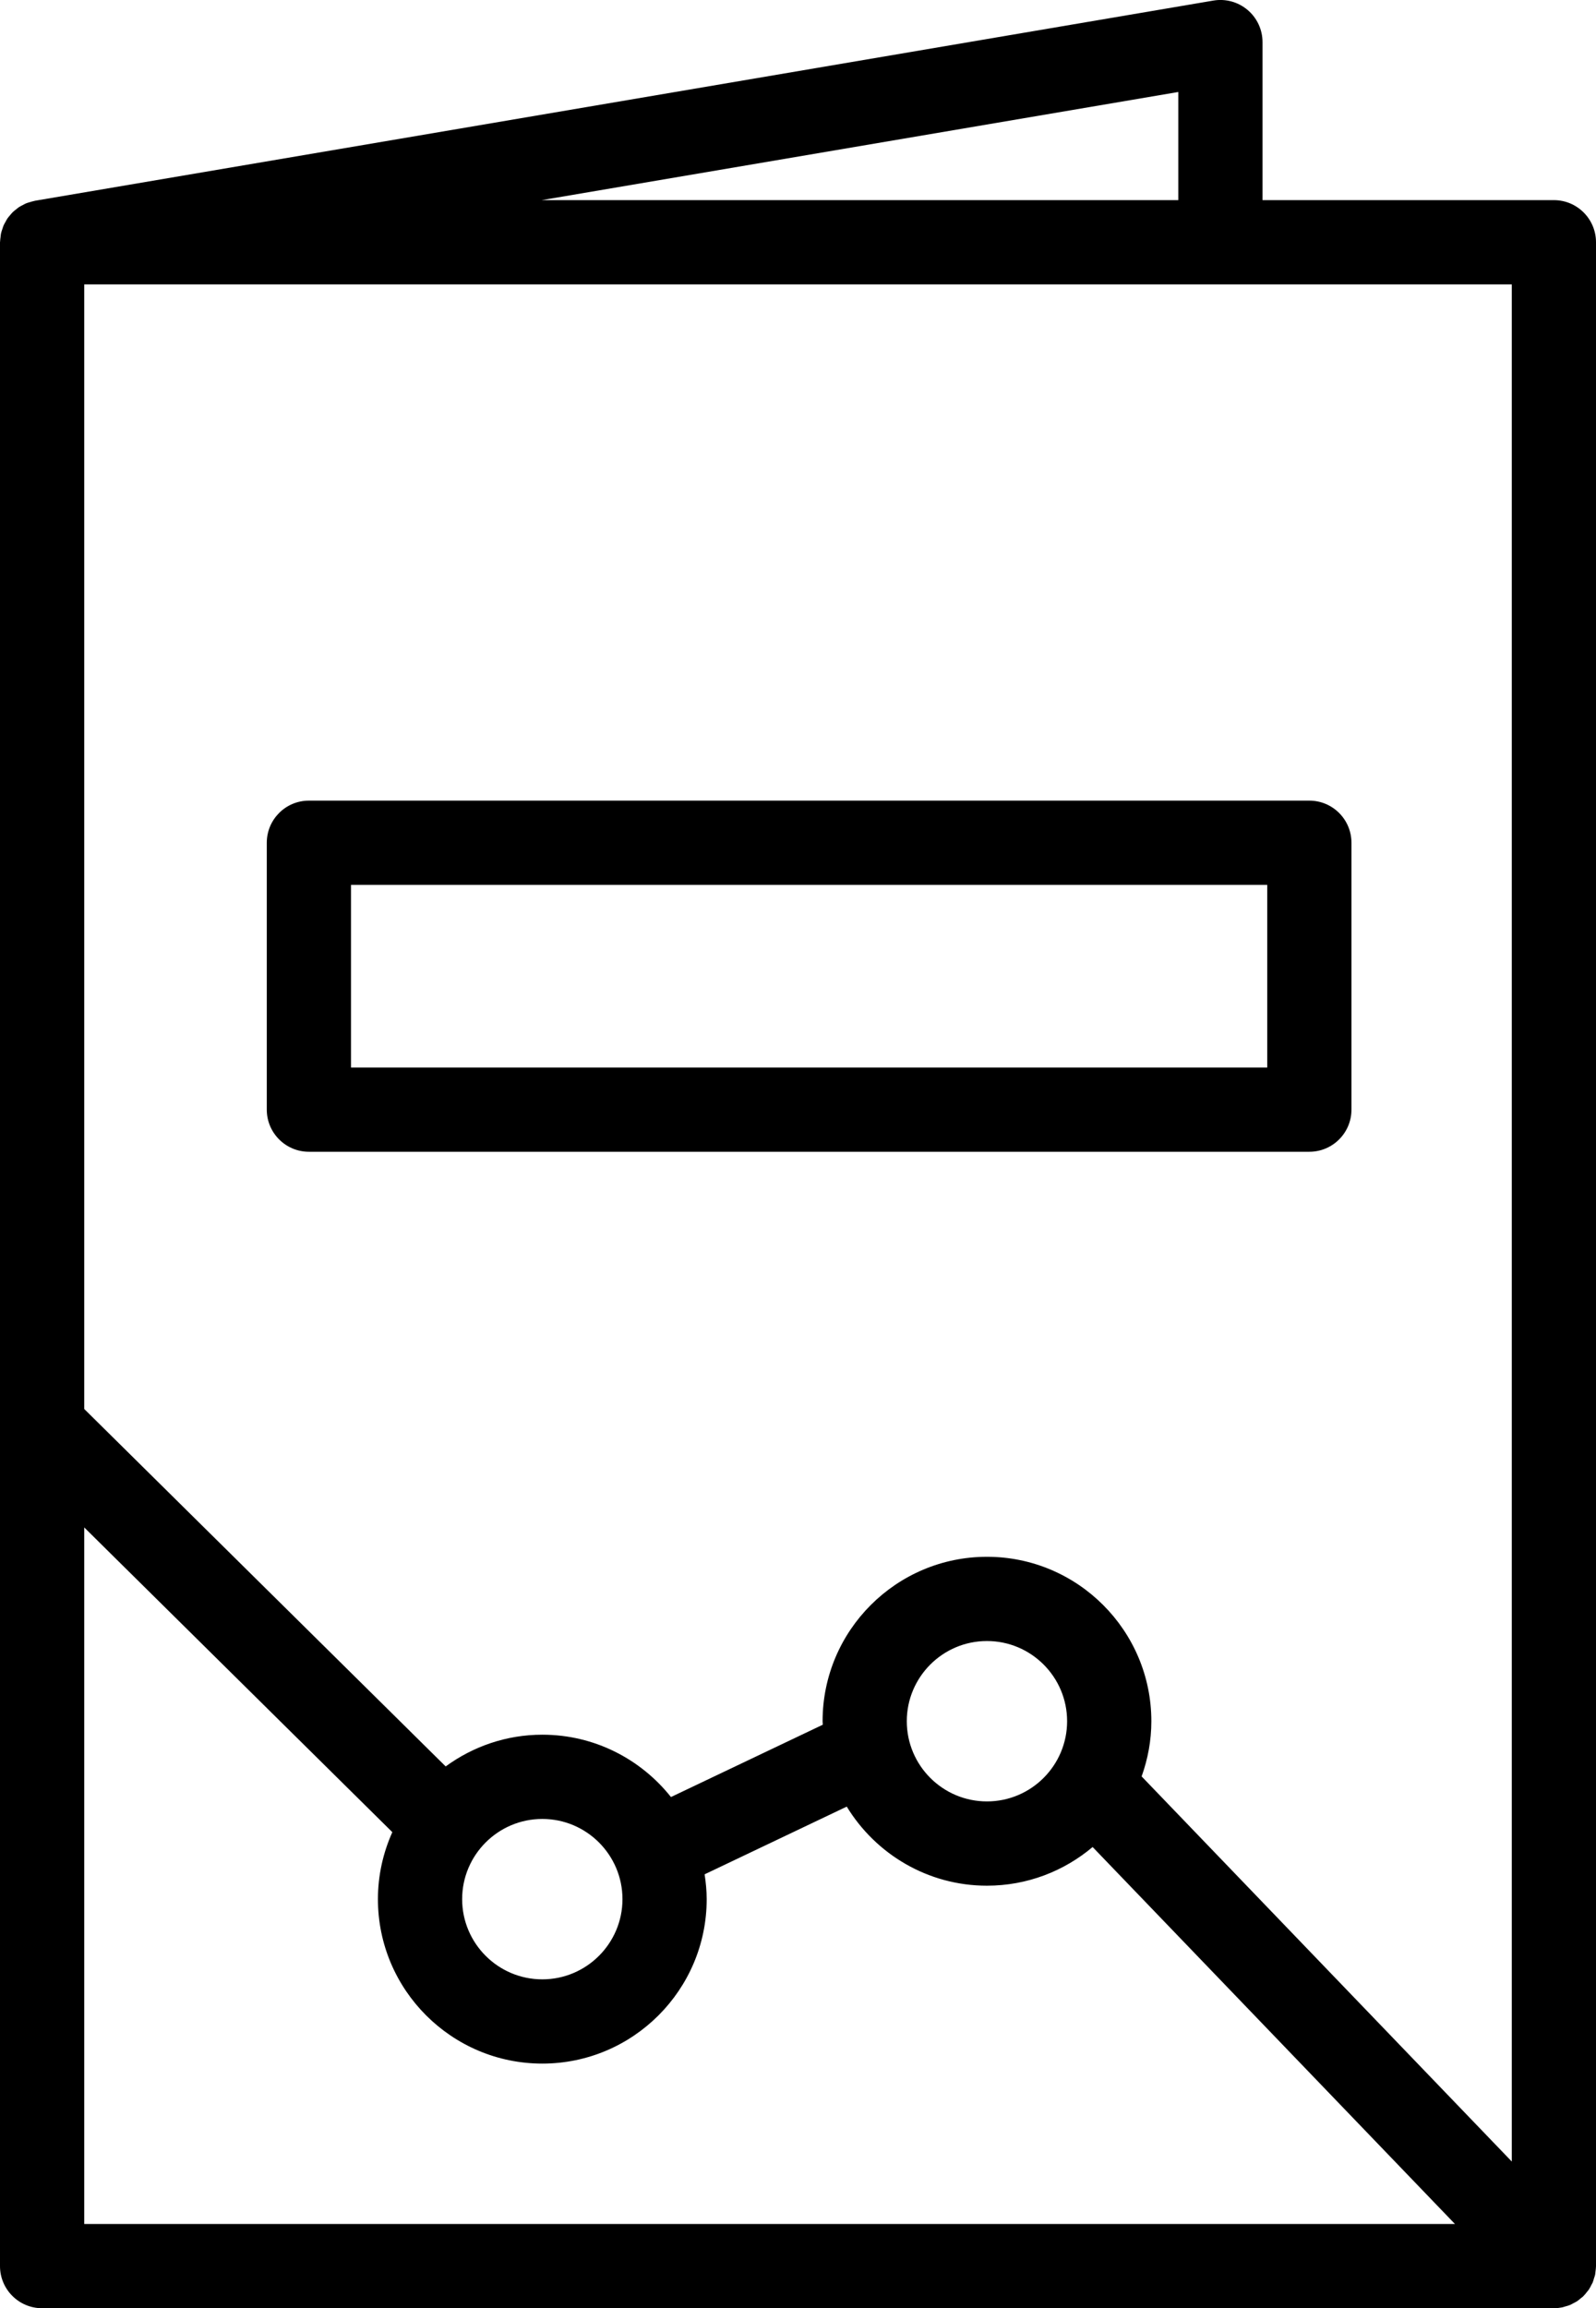 
<svg version="1.1" xmlns="http://www.w3.org/2000/svg" xmlns:xlink="http://www.w3.org/1999/xlink" x="0px" y="0px"
	 width="80.876px" height="116.926px" viewBox="0 0 80.876 116.926" enable-background="new 0 0 80.876 116.926"
	 xml:space="preserve">
<g>
	<path d="M80.876,12.272c0-1.178-0.955-2.134-2.134-2.134H63.977V2.133c0-0.628-0.277-1.225-0.757-1.63
		c-0.481-0.406-1.115-0.579-1.734-0.474L1.776,10.169c-0.012,0.002-0.021,0.007-0.033,0.009c-0.081,0.015-0.157,0.041-0.235,0.064
		c-0.059,0.018-0.119,0.032-0.175,0.055c-0.067,0.027-0.129,0.063-0.192,0.097c-0.06,0.032-0.122,0.06-0.178,0.097
		c-0.055,0.036-0.103,0.08-0.154,0.121c-0.056,0.044-0.114,0.086-0.165,0.136c-0.048,0.047-0.088,0.1-0.131,0.151
		c-0.044,0.053-0.092,0.103-0.131,0.159c-0.04,0.057-0.07,0.121-0.104,0.182c-0.032,0.059-0.068,0.114-0.095,0.176
		c-0.027,0.062-0.044,0.128-0.066,0.193c-0.022,0.067-0.048,0.133-0.063,0.204c-0.014,0.062-0.018,0.126-0.025,0.189
		c-0.01,0.078-0.022,0.154-0.024,0.234C0.003,12.249,0,12.26,0,12.272v102.52c0,1.179,0.956,2.134,2.134,2.134h76.608
		c0.139,0,0.276-0.015,0.413-0.042c0.058-0.011,0.112-0.032,0.169-0.049c0.075-0.021,0.15-0.039,0.224-0.069
		c0.064-0.026,0.124-0.062,0.185-0.095c0.06-0.031,0.121-0.059,0.178-0.096c0.07-0.046,0.132-0.102,0.196-0.154
		c0.037-0.032,0.078-0.057,0.114-0.091c0.005-0.004,0.007-0.01,0.012-0.014c0.073-0.072,0.137-0.152,0.199-0.234
		c0.023-0.03,0.052-0.058,0.073-0.089c0.056-0.081,0.099-0.17,0.143-0.259c0.018-0.035,0.042-0.068,0.057-0.104
		c0.03-0.069,0.047-0.145,0.069-0.218c0.019-0.06,0.043-0.117,0.056-0.178c0.012-0.055,0.012-0.111,0.02-0.167
		c0.011-0.085,0.024-0.168,0.025-0.253c0-0.008,0.002-0.015,0.002-0.022V12.272z M76.608,109.495L57.851,89.987
		c0.313-0.876,0.493-1.814,0.493-2.797c0-4.593-3.737-8.329-8.33-8.329s-8.33,3.736-8.33,8.329c0,0.061,0.008,0.118,0.009,0.178
		l-7.693,3.663c-1.527-1.921-3.879-3.158-6.518-3.158c-1.832,0-3.521,0.602-4.898,1.607L4.268,71.373V14.406h72.341V109.495z
		 M45.951,87.19c0-2.239,1.822-4.062,4.062-4.062s4.062,1.822,4.062,4.062c0,2.241-1.822,4.063-4.062,4.063
		S45.951,89.432,45.951,87.19z M27.481,92.141c2.24,0,4.062,1.822,4.062,4.063c0,2.239-1.822,4.062-4.062,4.062
		s-4.062-1.822-4.062-4.062C23.419,93.963,25.241,92.141,27.481,92.141z M59.709,10.139H27.444L59.709,4.66V10.139z M4.268,77.374
		L19.881,92.81c-0.465,1.038-0.73,2.186-0.73,3.395c0,4.593,3.737,8.329,8.33,8.329s8.33-3.736,8.33-8.329
		c0-0.429-0.043-0.847-0.105-1.259l7.202-3.43c1.464,2.397,4.098,4.006,7.105,4.006c2.038,0,3.906-0.738,5.355-1.959l18.361,19.096
		H4.268V77.374z"/>
	<path d="M13.519,42.691v13.519c0,1.178,0.956,2.134,2.134,2.134H66.35c1.179,0,2.134-0.956,2.134-2.134V42.691
		c0-1.178-0.955-2.134-2.134-2.134H15.652C14.474,40.557,13.519,41.513,13.519,42.691z M17.786,44.825h46.43v9.251h-46.43V44.825z"
		/>
</g>
</svg>
